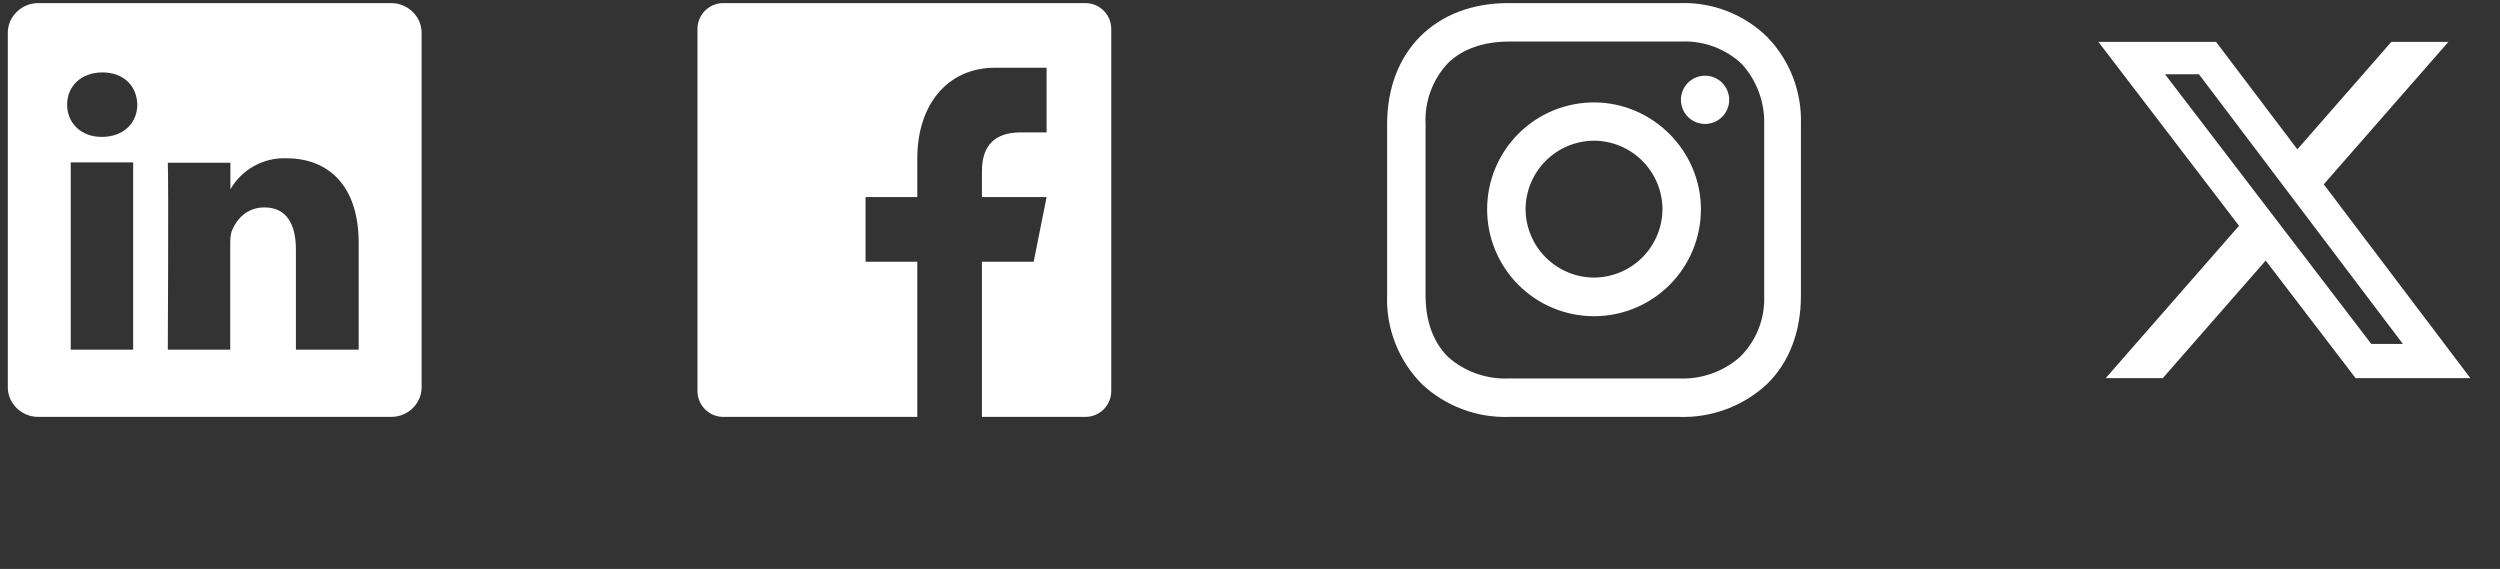 <svg width="145" height="33" viewBox="0 0 145 33" fill="none" xmlns="http://www.w3.org/2000/svg">
<rect x="0" y="0" width="145" height="33" fill="#333333" stroke="none"/>
<g clip-path="url(#clip0_103_917)">
<path d="M22.683 0.18H2.223C1.253 0.18 0.453 0.95 0.453 1.9V22.46C0.453 23.41 1.253 24.18 2.223 24.18H22.683C23.663 24.18 24.453 23.41 24.453 22.46V1.9C24.453 0.95 23.653 0.18 22.683 0.18ZM7.723 20.28H4.103V9.42H7.723V20.28ZM5.923 7.94H5.893C4.673 7.94 3.893 7.11 3.893 6.07C3.893 5.01 4.693 4.2 5.943 4.2C7.183 4.2 7.943 5 7.963 6.07C7.963 7.11 7.183 7.94 5.913 7.94H5.923ZM20.793 20.28H17.163V14.48C17.163 13.03 16.643 12.03 15.333 12.03C14.333 12.03 13.733 12.7 13.463 13.35C13.363 13.58 13.353 13.9 13.353 14.23V20.28H9.733C9.733 20.28 9.783 10.46 9.733 9.44H13.363V10.98C13.69 10.411 14.167 9.943 14.742 9.625C15.316 9.308 15.967 9.154 16.623 9.18C19.013 9.18 20.803 10.74 20.803 14.07V20.28H20.793Z" fill="white"/>
</g>
<g clip-path="url(#clip1_103_917)">
<path d="M62.953 0.18C63.783 0.18 64.453 0.85 64.453 1.68V22.68C64.453 23.51 63.783 24.18 62.953 24.18H56.953V15.18H59.953L60.703 11.43H56.953V9.93C56.953 8.43 57.703 7.68 59.203 7.68H60.703V3.93H57.703C54.943 3.93 53.203 6.09 53.203 9.18V11.43H50.203V15.18H53.203V24.18H41.953C41.555 24.18 41.173 24.022 40.892 23.74C40.611 23.459 40.453 23.078 40.453 22.68V1.68C40.453 0.85 41.123 0.18 41.953 0.18H62.953Z" fill="white"/>
</g>
<g clip-path="url(#clip2_103_917)">
<path d="M97.433 0.18C98.37 0.148 99.303 0.306 100.177 0.647C101.05 0.987 101.845 1.502 102.513 2.16C103.157 2.828 103.66 3.618 103.993 4.483C104.326 5.349 104.483 6.273 104.453 7.2V17.16C104.453 19.24 103.773 21.03 102.473 22.29C101.094 23.563 99.269 24.242 97.393 24.18H87.513C85.653 24.238 83.845 23.558 82.483 22.29C81.808 21.614 81.279 20.806 80.93 19.916C80.58 19.027 80.418 18.075 80.453 17.12V7.2C80.453 2.98 83.253 0.18 87.473 0.18H97.433ZM97.483 2.41H87.513C86.063 2.41 84.813 2.84 83.983 3.66C83.539 4.132 83.195 4.689 82.972 5.297C82.749 5.906 82.65 6.553 82.683 7.2V17.12C82.683 18.62 83.113 19.82 83.983 20.7C84.953 21.558 86.219 22.006 87.513 21.95H97.393C98.687 22.006 99.952 21.558 100.923 20.7C101.389 20.239 101.754 19.686 101.995 19.077C102.236 18.468 102.347 17.815 102.323 17.16V7.2C102.355 5.913 101.889 4.662 101.023 3.71C100.55 3.266 99.993 2.923 99.385 2.699C98.777 2.476 98.13 2.378 97.483 2.41ZM92.453 5.94C95.843 5.94 98.653 8.74 98.653 12.14C98.653 13.784 97.999 15.361 96.837 16.524C95.674 17.687 94.097 18.34 92.453 18.34C90.808 18.34 89.231 17.687 88.069 16.524C86.906 15.361 86.253 13.784 86.253 12.14C86.253 10.495 86.906 8.919 88.069 7.756C89.231 6.593 90.808 5.94 92.453 5.94ZM92.453 8.16C91.401 8.165 90.395 8.585 89.651 9.328C88.908 10.072 88.488 11.079 88.483 12.13C88.488 13.181 88.908 14.188 89.651 14.931C90.395 15.675 91.401 16.095 92.453 16.1C93.504 16.095 94.511 15.675 95.254 14.931C95.998 14.188 96.418 13.181 96.423 12.13C96.418 11.079 95.998 10.072 95.254 9.328C94.511 8.585 93.504 8.165 92.453 8.16ZM98.893 4.39C99.264 4.39 99.62 4.537 99.883 4.8C100.145 5.062 100.293 5.419 100.293 5.79C100.293 6.161 100.145 6.517 99.883 6.78C99.62 7.042 99.264 7.19 98.893 7.19C98.522 7.19 98.165 7.042 97.903 6.78C97.64 6.517 97.493 6.161 97.493 5.79C97.493 5.419 97.64 5.062 97.903 4.8C98.165 4.537 98.522 4.39 98.893 4.39Z" fill="white"/>
</g>
<path d="M138.697 2.43H142.005L134.778 10.69L143.28 21.93H136.623L131.409 15.113L125.443 21.93H122.133L129.863 13.095L121.707 2.43H128.533L133.246 8.661L138.697 2.43ZM137.536 19.95H139.369L127.537 4.306H125.57L137.536 19.95Z" fill="white"/>
<defs>
<clipPath id="clip0_103_917">
<rect width="24" height="24" fill="white" transform="translate(0.453 0.18)"/>
</clipPath>
<clipPath id="clip1_103_917">
<rect width="24" height="24" fill="white" transform="translate(40.453 0.18)"/>
</clipPath>
<clipPath id="clip2_103_917">
<rect width="24" height="24" fill="white" transform="translate(80.453 0.18)"/>
</clipPath>
</defs>
</svg>
